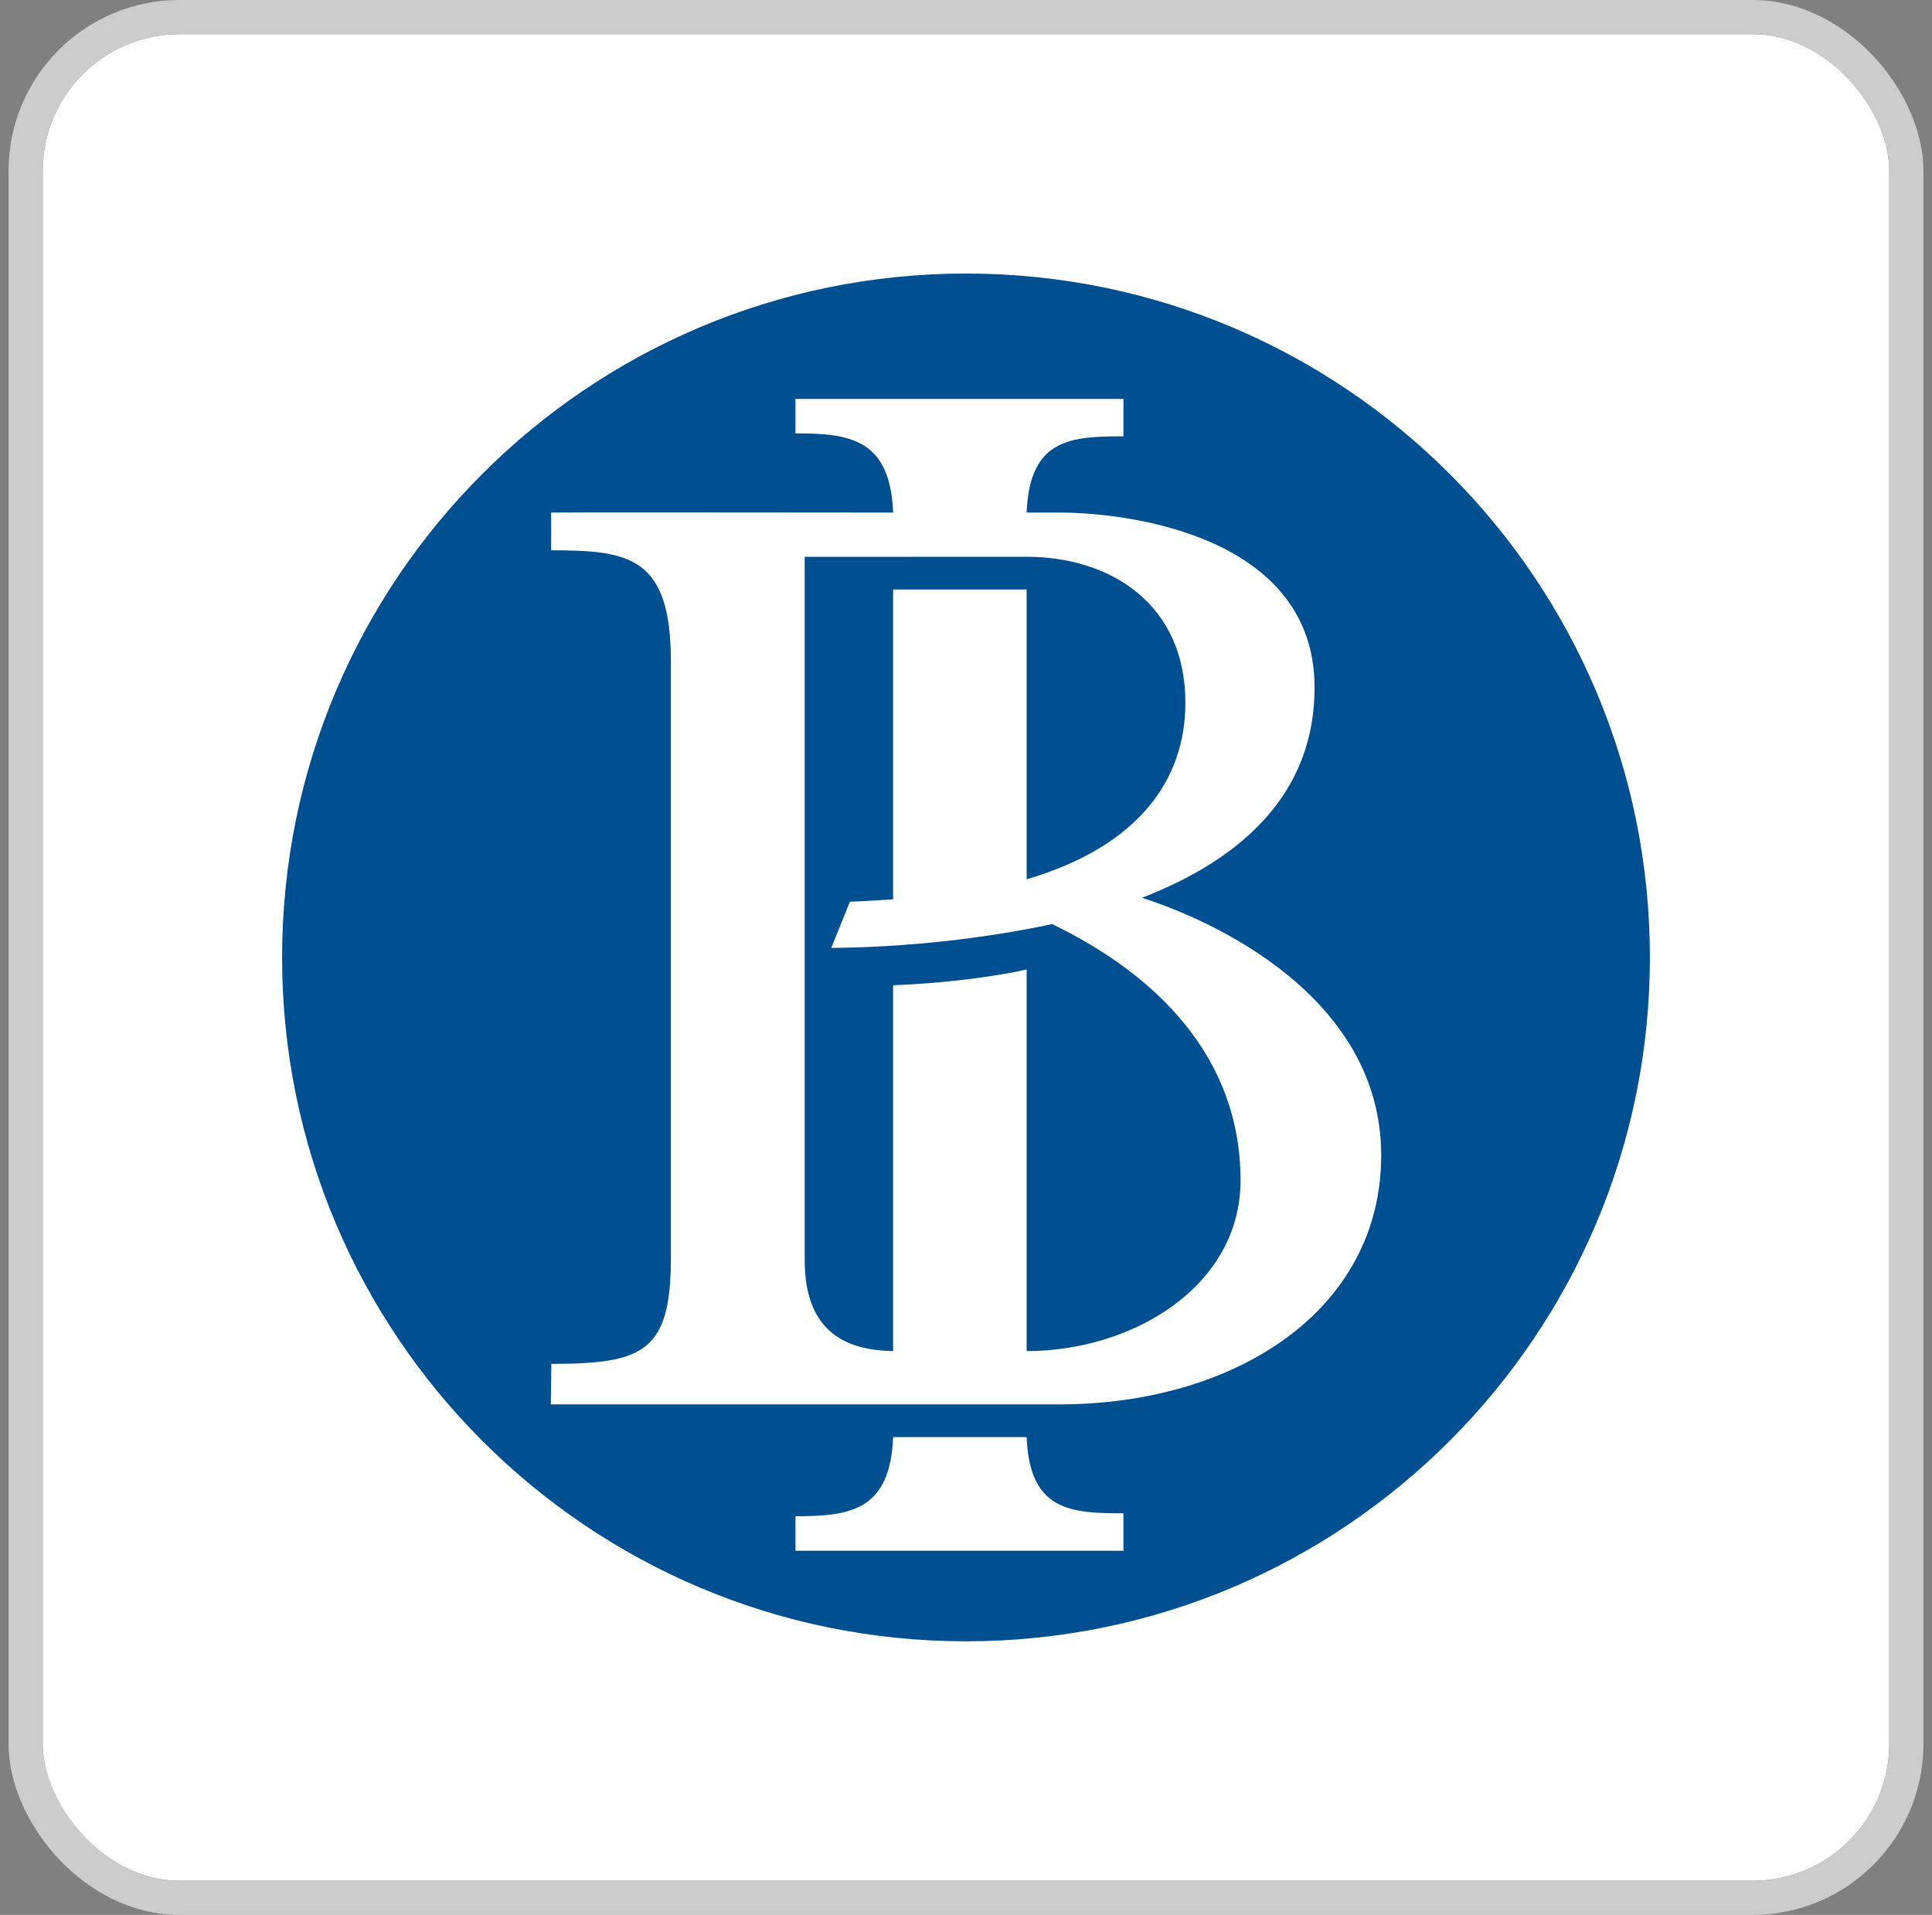 <svg width="113" height="112" viewBox="0 0 113 112" fill="none" xmlns="http://www.w3.org/2000/svg">
<rect x="0" y="0" width="113" height="112" fill="#808080" stroke="none"/>
<g clip-path="url(#clip0_324_36)">
<rect x="2.5" y="2" width="108" height="108" rx="8" fill="white"/>
<path fill-rule="evenodd" clip-rule="evenodd" d="M96.5 55.997C96.5 33.906 78.589 15.999 56.502 15.999C34.408 15.999 16.5 33.906 16.5 55.997C16.5 78.085 34.408 95.998 56.502 95.998C78.589 95.998 96.5 78.085 96.5 55.997ZM46.526 88.682C49.699 88.682 52.067 88.371 52.237 84.055H60.047C60.218 88.371 62.616 88.511 65.709 88.511V90.7H46.526V88.682ZM66.788 52.51C70.969 53.834 80.784 58.31 80.784 67.569C80.784 76.701 72.176 82.14 61.959 82.14H32.216L32.247 79.77C37.642 79.77 39.24 79.06 39.24 73.55V38.702C39.24 32.569 36.82 32.185 32.236 32.185V29.98C33.095 29.96 43.9 29.975 52.237 29.98C52.067 25.66 49.699 25.347 46.526 25.347V23.332H65.709V25.52C62.616 25.52 60.218 25.66 60.047 29.98H61.959C66.273 29.98 76.868 31.465 76.887 40.188C76.903 46.309 72.768 50.202 66.788 52.51ZM72.557 69.034C72.557 61.79 67.583 56.968 61.532 54.046C57.586 54.903 52.953 55.406 48.62 55.443L49.709 52.74C50.692 52.708 51.437 52.648 52.237 52.6V34.48H60.047V51.429C66.592 49.497 69.332 45.613 69.332 41.104C69.332 35.324 64.949 32.564 60.027 32.564L47.065 32.569V73.71C47.065 78.065 49.684 78.978 52.237 79.024V57.624C55.165 57.522 58.311 57.106 60.047 56.702V79.024C66.288 79.018 72.557 75.215 72.557 69.034Z" fill="#004F91"/>
</g>
<rect x="1.5" y="1" width="110" height="110" rx="9" stroke="#CCCCCC" stroke-width="2"/>
<defs>
<clipPath id="clip0_324_36">
<rect x="2.5" y="2" width="108" height="108" rx="8" fill="white"/>
</clipPath>
</defs>
</svg>
